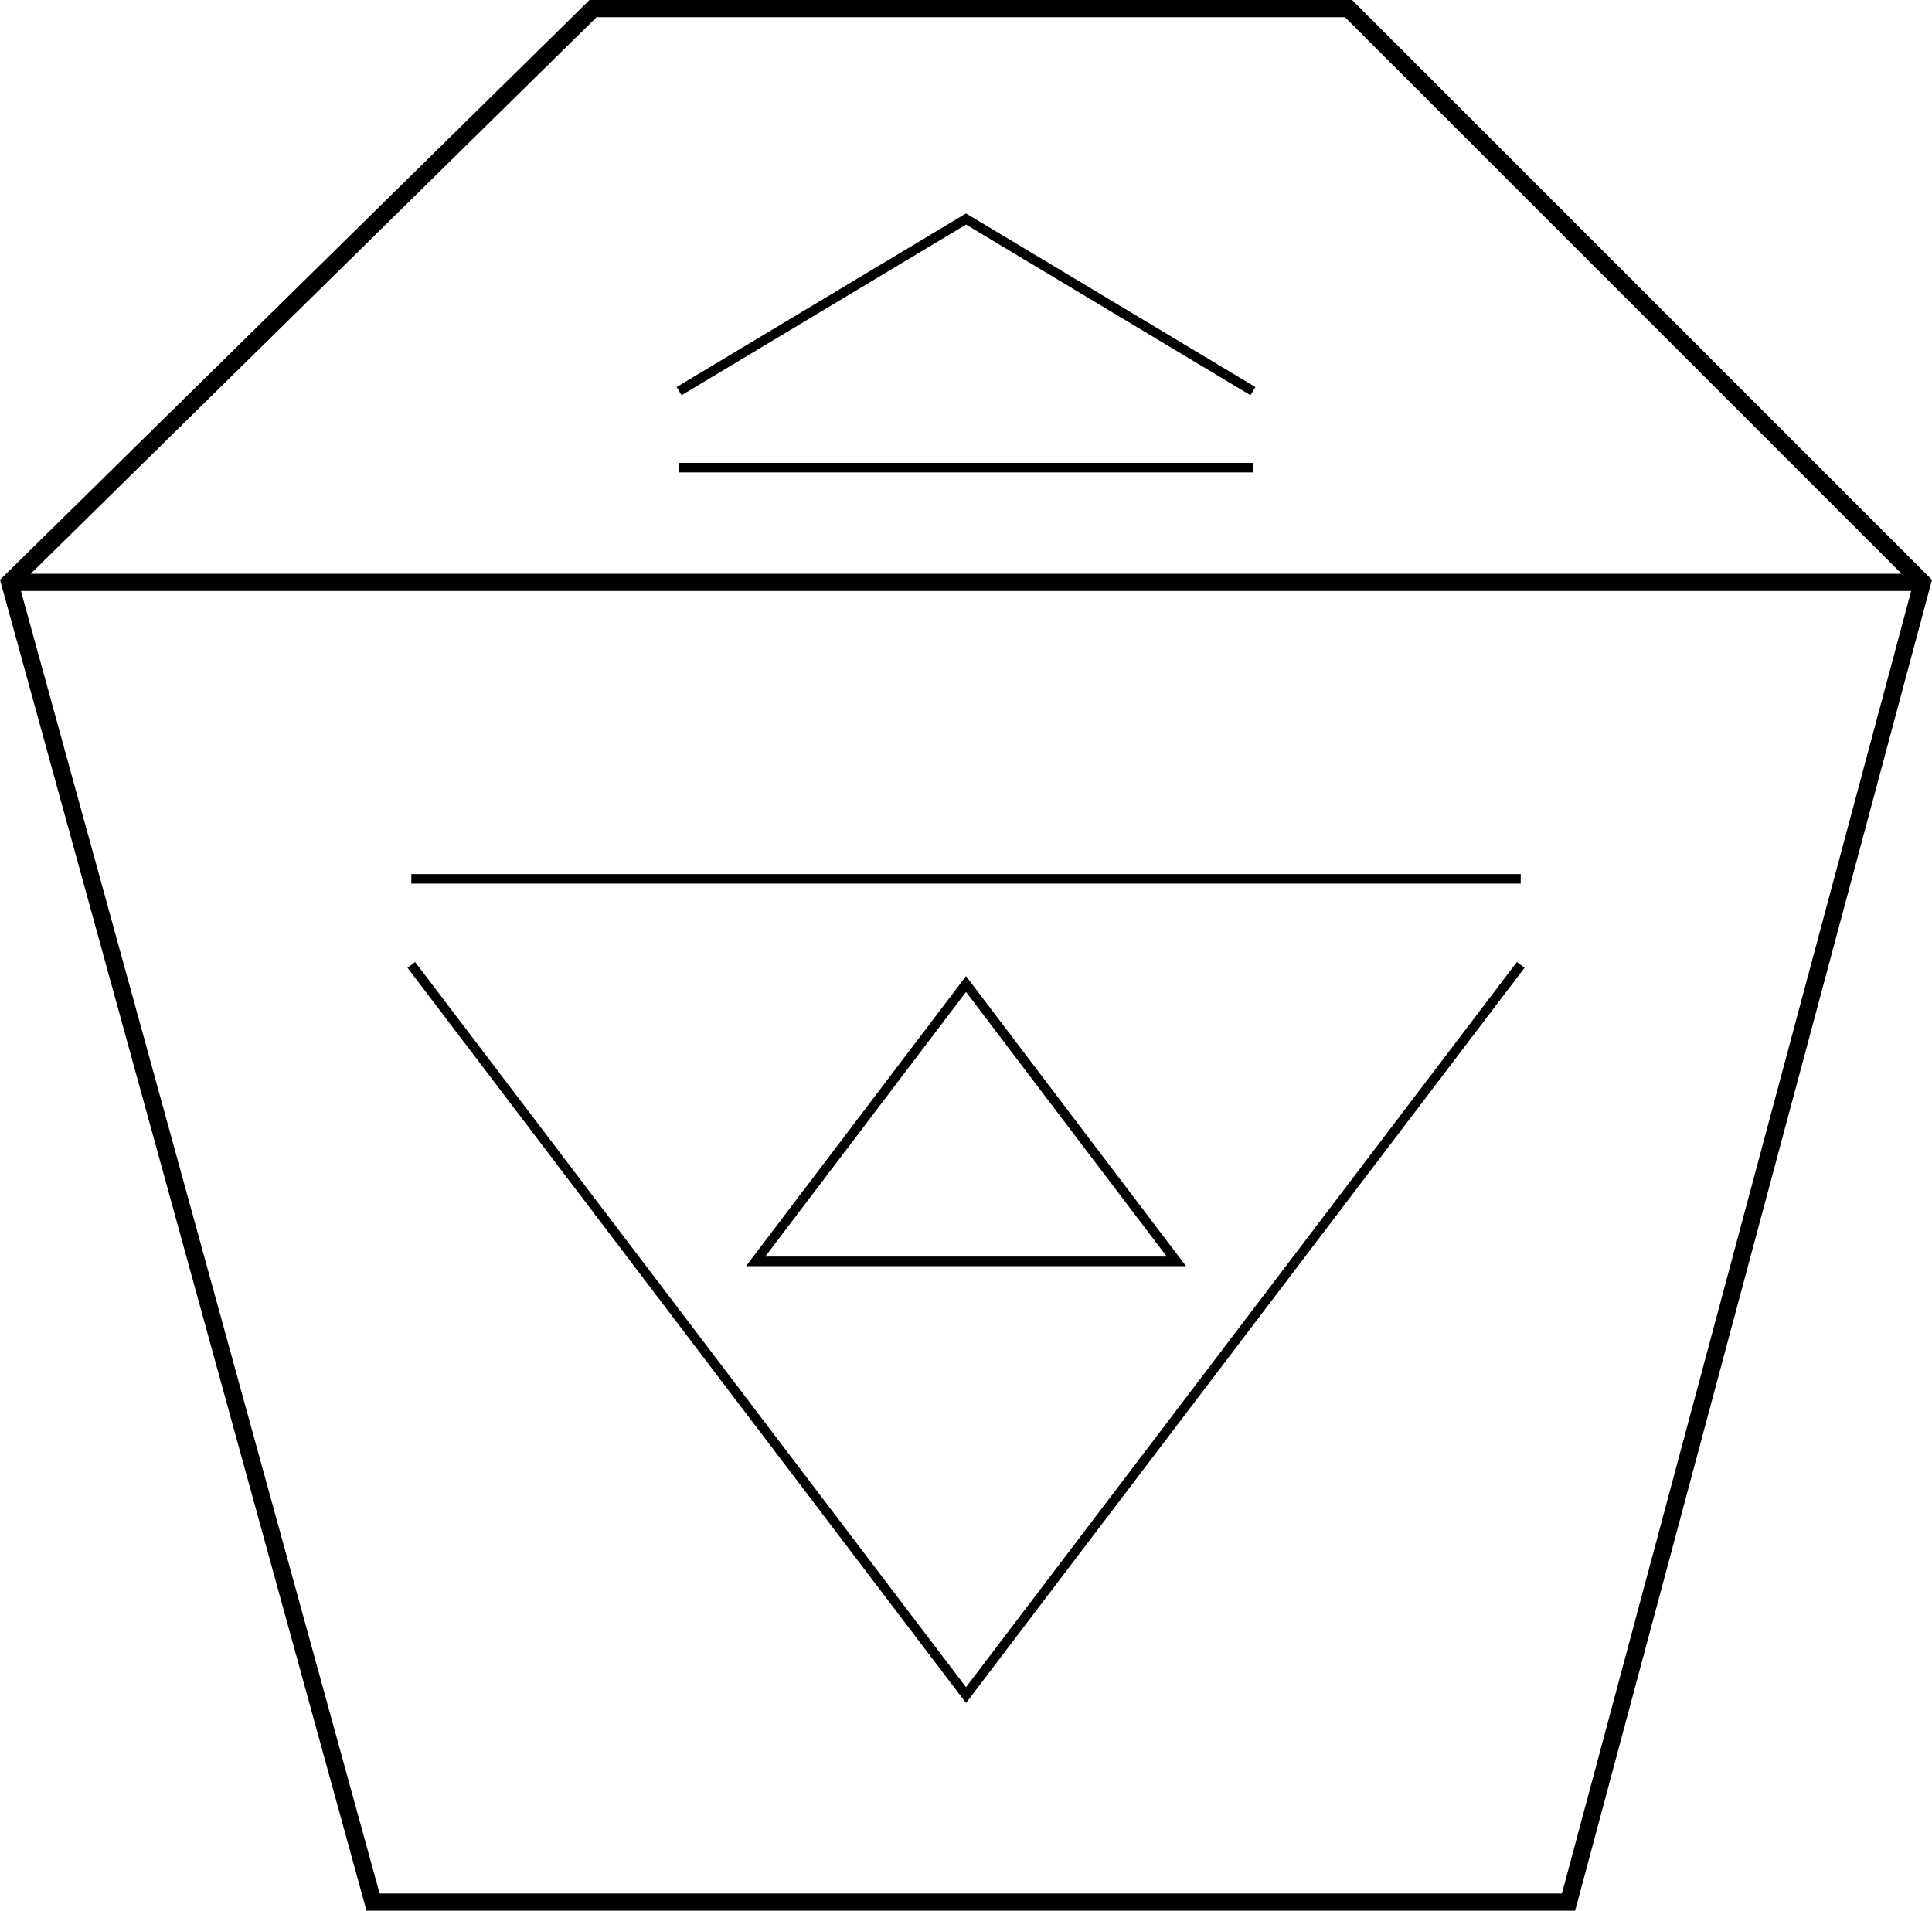 <svg xmlns="http://www.w3.org/2000/svg" viewBox="0 0 101.006 99.9"><g fill="none" stroke="#000"><path d="M31.004.45h39.5l30 30-18.5 69h-62.5l-19-69zM.504 30.45h100" stroke-width=".9"/><path d="M35.504 20.45l15-9 15 9M35.504 24.45h30M21.504 45.95h58M79.504 50.45l-29 38.176-29-38.176" stroke-width=".5"/><path d="M50.504 51.45l-11 14.5h22z" stroke-width=".5"/></g></svg>